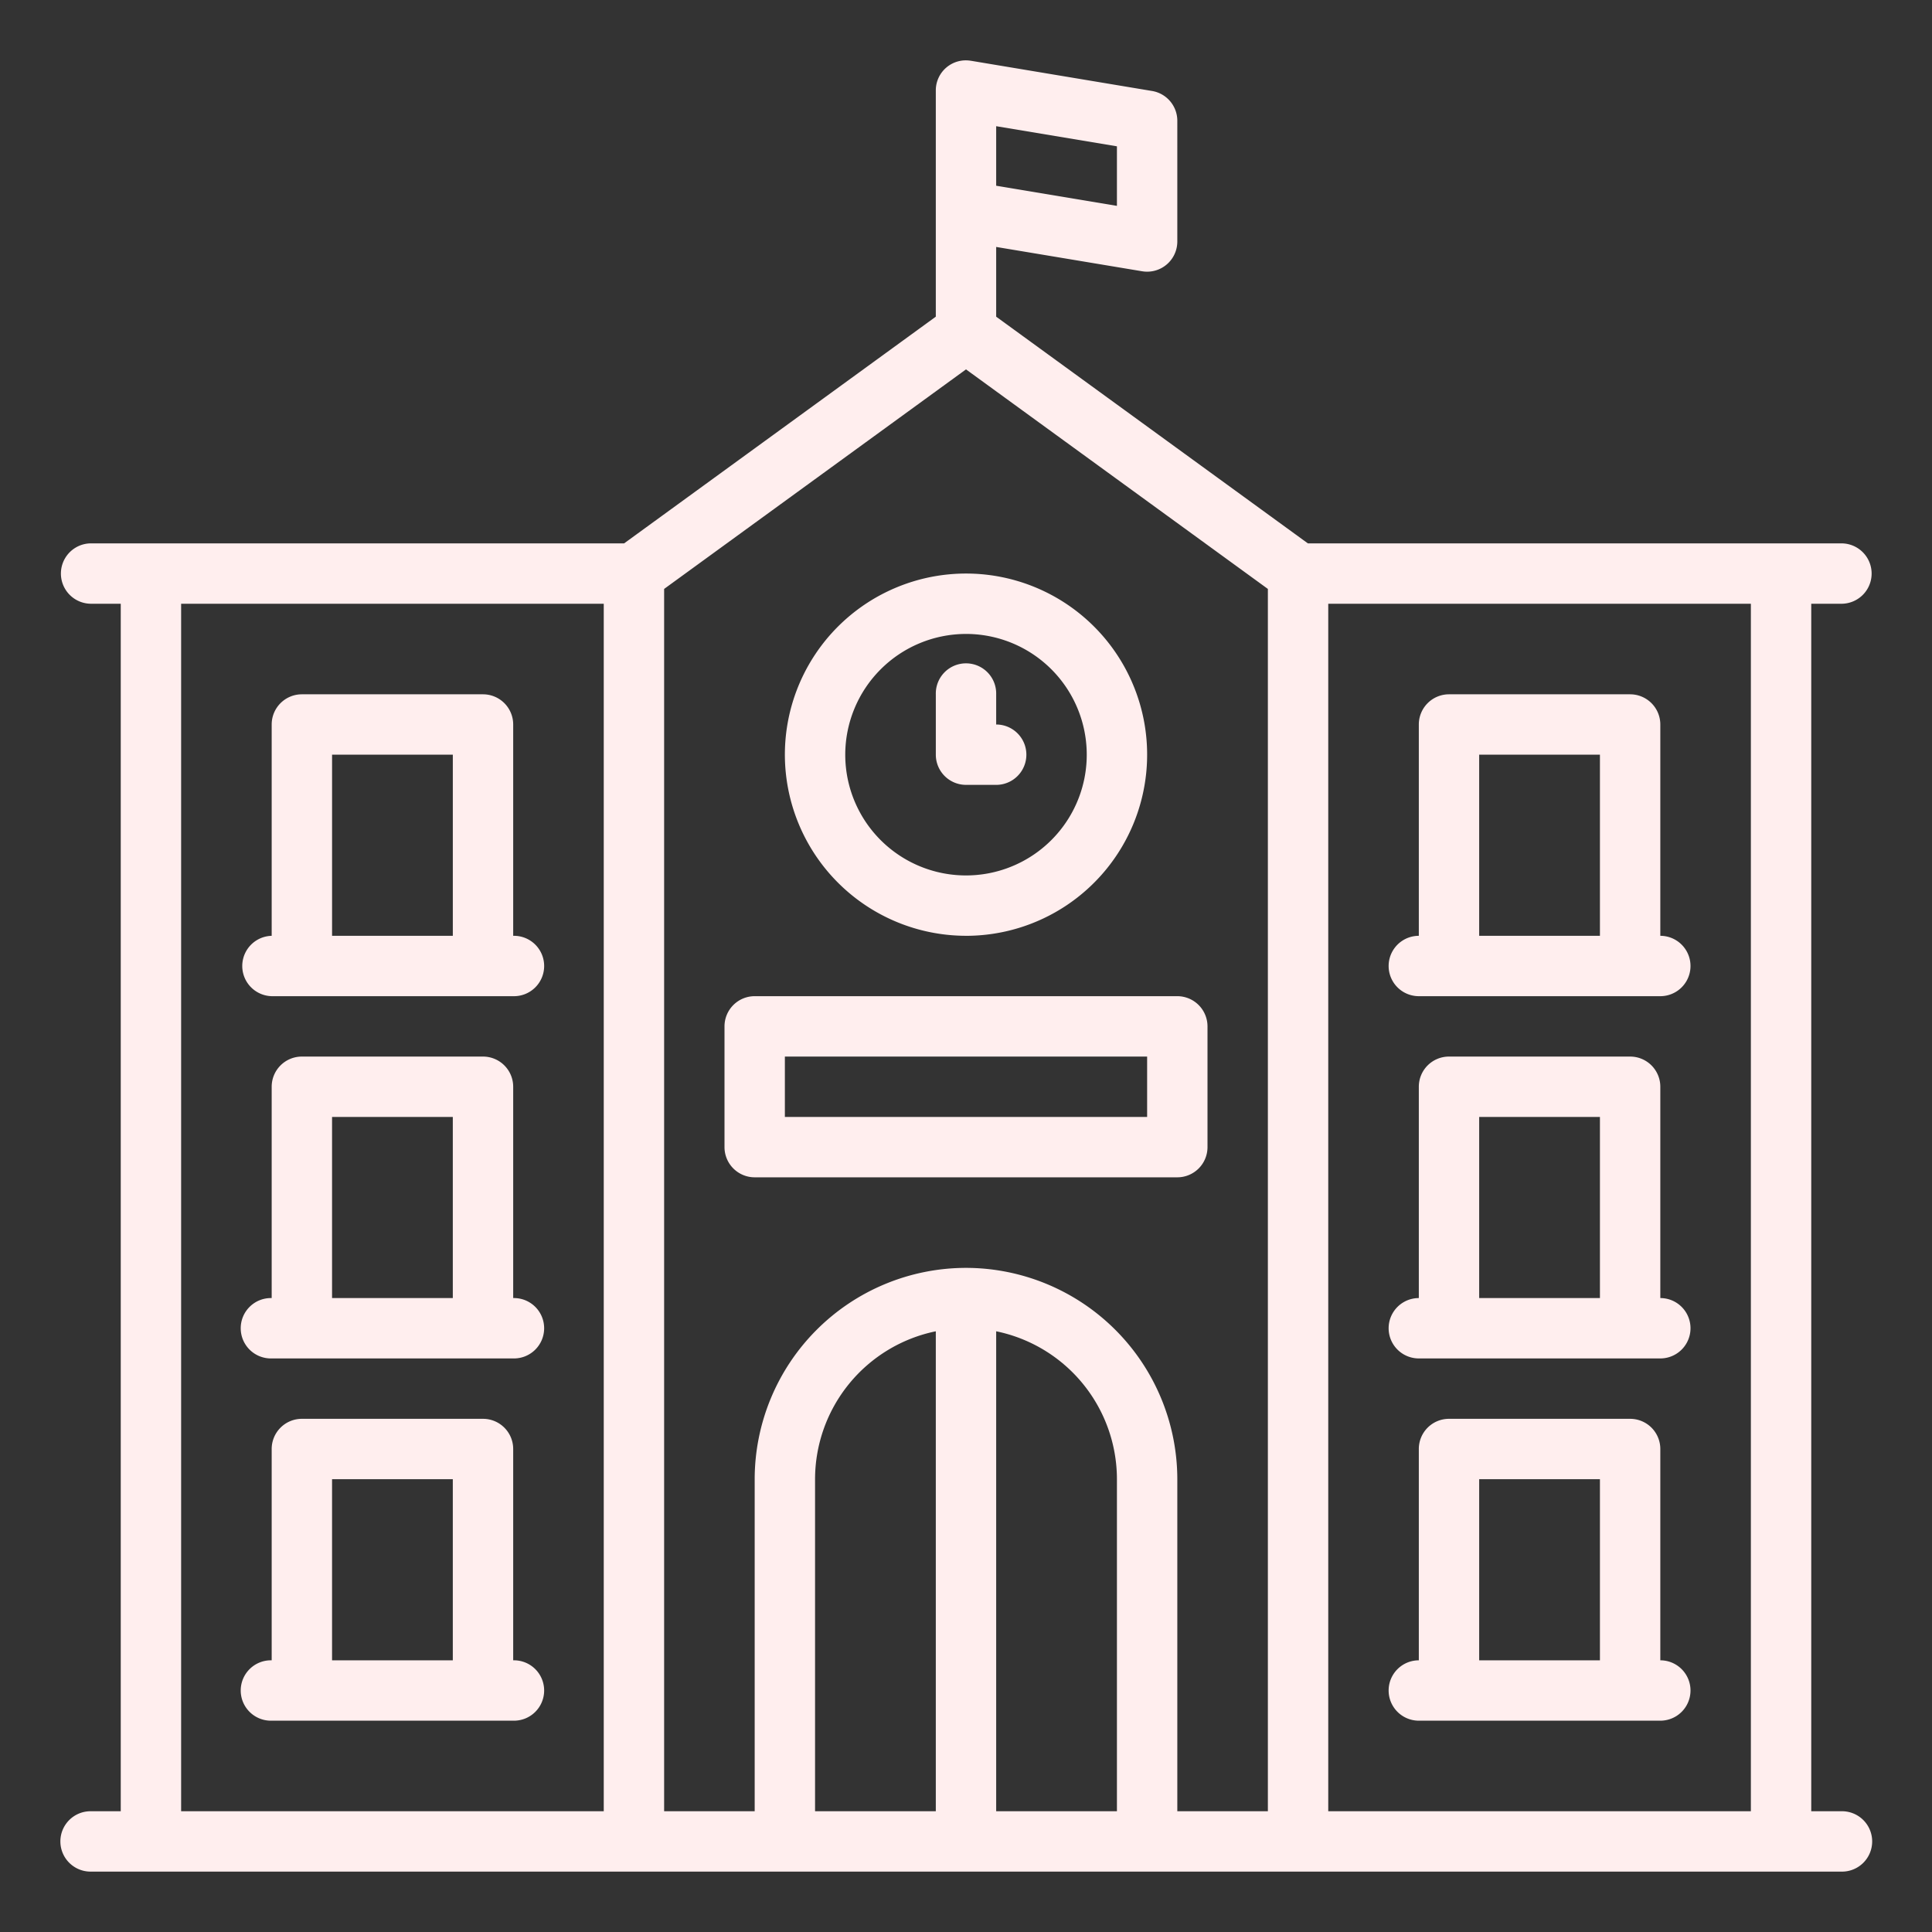 <svg width="196" height="196" fill="none" xmlns="http://www.w3.org/2000/svg"><rect width="100%" height="100%" fill="#333333" stroke="none"/><path d="M98 94.938a18.378 18.378 0 0016.976-11.344 18.373 18.373 0 00-24.008-24.008 18.376 18.376 0 00-11.343 16.977A18.396 18.396 0 0098 94.936zm0-30.626a12.252 12.252 0 0112.015 14.64 12.255 12.255 0 01-9.625 9.625 12.25 12.25 0 01-14.64-12.014A12.263 12.263 0 0198 64.313z" fill="#FEE"/><path d="M98 79.625h3.062a3.062 3.062 0 100-6.125v-3.063a3.063 3.063 0 10-6.124 0v6.126A3.063 3.063 0 0098 79.624zm24.5 36.75v-12.25a3.067 3.067 0 00-3.062-3.063H76.562a3.064 3.064 0 00-3.062 3.063v12.25a3.065 3.065 0 003.063 3.063h42.875a3.063 3.063 0 003.062-3.063zm-6.125-3.063h-36.75v-6.124h36.75v6.124zm-88.812-12.25h24.5a3.063 3.063 0 100-6.124V73.5A3.063 3.063 0 0049 70.437H30.625a3.063 3.063 0 00-3.063 3.063v21.438a3.063 3.063 0 000 6.124zm6.125-24.5h12.25v18.376h-12.25V76.561zm18.375 55.126V110.25A3.063 3.063 0 0049 107.188H30.625a3.063 3.063 0 00-3.063 3.062v21.438a3.063 3.063 0 100 6.124h24.5a3.063 3.063 0 100-6.124zm-18.376-18.376h12.25v18.376h-12.25v-18.376zm18.376 55.126V147A3.063 3.063 0 0049 143.938H30.625A3.063 3.063 0 0027.562 147v21.438a3.063 3.063 0 100 6.124h24.5a3.063 3.063 0 100-6.124zm-18.376-18.376h12.25v18.376h-12.25v-18.376zm110.251-49h24.5a3.062 3.062 0 100-6.124V73.5a3.064 3.064 0 00-3.063-3.063H147a3.063 3.063 0 00-3.062 3.063v21.438a3.062 3.062 0 100 6.124zm6.124-24.5h12.25v18.376h-12.25V76.561zm-6.124 61.25h24.5a3.062 3.062 0 100-6.124V110.25c0-.812-.323-1.591-.897-2.166a3.066 3.066 0 00-2.166-.896H147c-.812 0-1.591.322-2.166.896a3.066 3.066 0 00-.896 2.166v21.438a3.062 3.062 0 100 6.124zm6.124-24.5h12.25v18.376h-12.25v-18.376zm-6.124 61.25h24.5a3.062 3.062 0 100-6.124V147c0-.812-.323-1.591-.897-2.166a3.066 3.066 0 00-2.166-.896H147c-.812 0-1.591.322-2.166.896a3.066 3.066 0 00-.896 2.166v21.438a3.062 3.062 0 100 6.124zm6.124-24.5h12.25v18.376h-12.25v-18.376z" fill="#FEE"/><path d="M186.812 61.25a3.062 3.062 0 100-6.125h-54.129l-31.621-22.997v-7.076l14.81 2.468a3.06 3.06 0 003.282-1.733c.187-.403.283-.843.284-1.287V12.25a3.066 3.066 0 00-2.56-3.02L98.503 6.165v.003a3.045 3.045 0 00-3.566 3.018v22.94l-31.62 22.998H9.187a3.063 3.063 0 000 6.125h3.063v122.5H9.187a3.06 3.06 0 00-3.062 3.062 3.065 3.065 0 003.063 3.063h177.624a3.063 3.063 0 100-6.125h-3.062V61.25h3.062zm-91.875 122.5h-12.25v-33.688a15.337 15.337 0 0112.25-15.004v48.692zm6.125-48.692a15.333 15.333 0 0112.25 15.004v33.688h-12.25v-48.692zM98 128.625a21.46 21.46 0 00-21.438 21.437v33.688h-9.187V59.747L98 37.474l30.625 22.273V183.75h-9.187v-33.688A21.465 21.465 0 0098 128.625zm15.312-107.74l-12.25-2.042v-6.04l12.25 2.041v6.04zM18.375 61.25H61.25v122.5H18.375V61.25zm159.25 122.5H134.75V61.25h42.875v122.5z" fill="#FEE"/></svg>